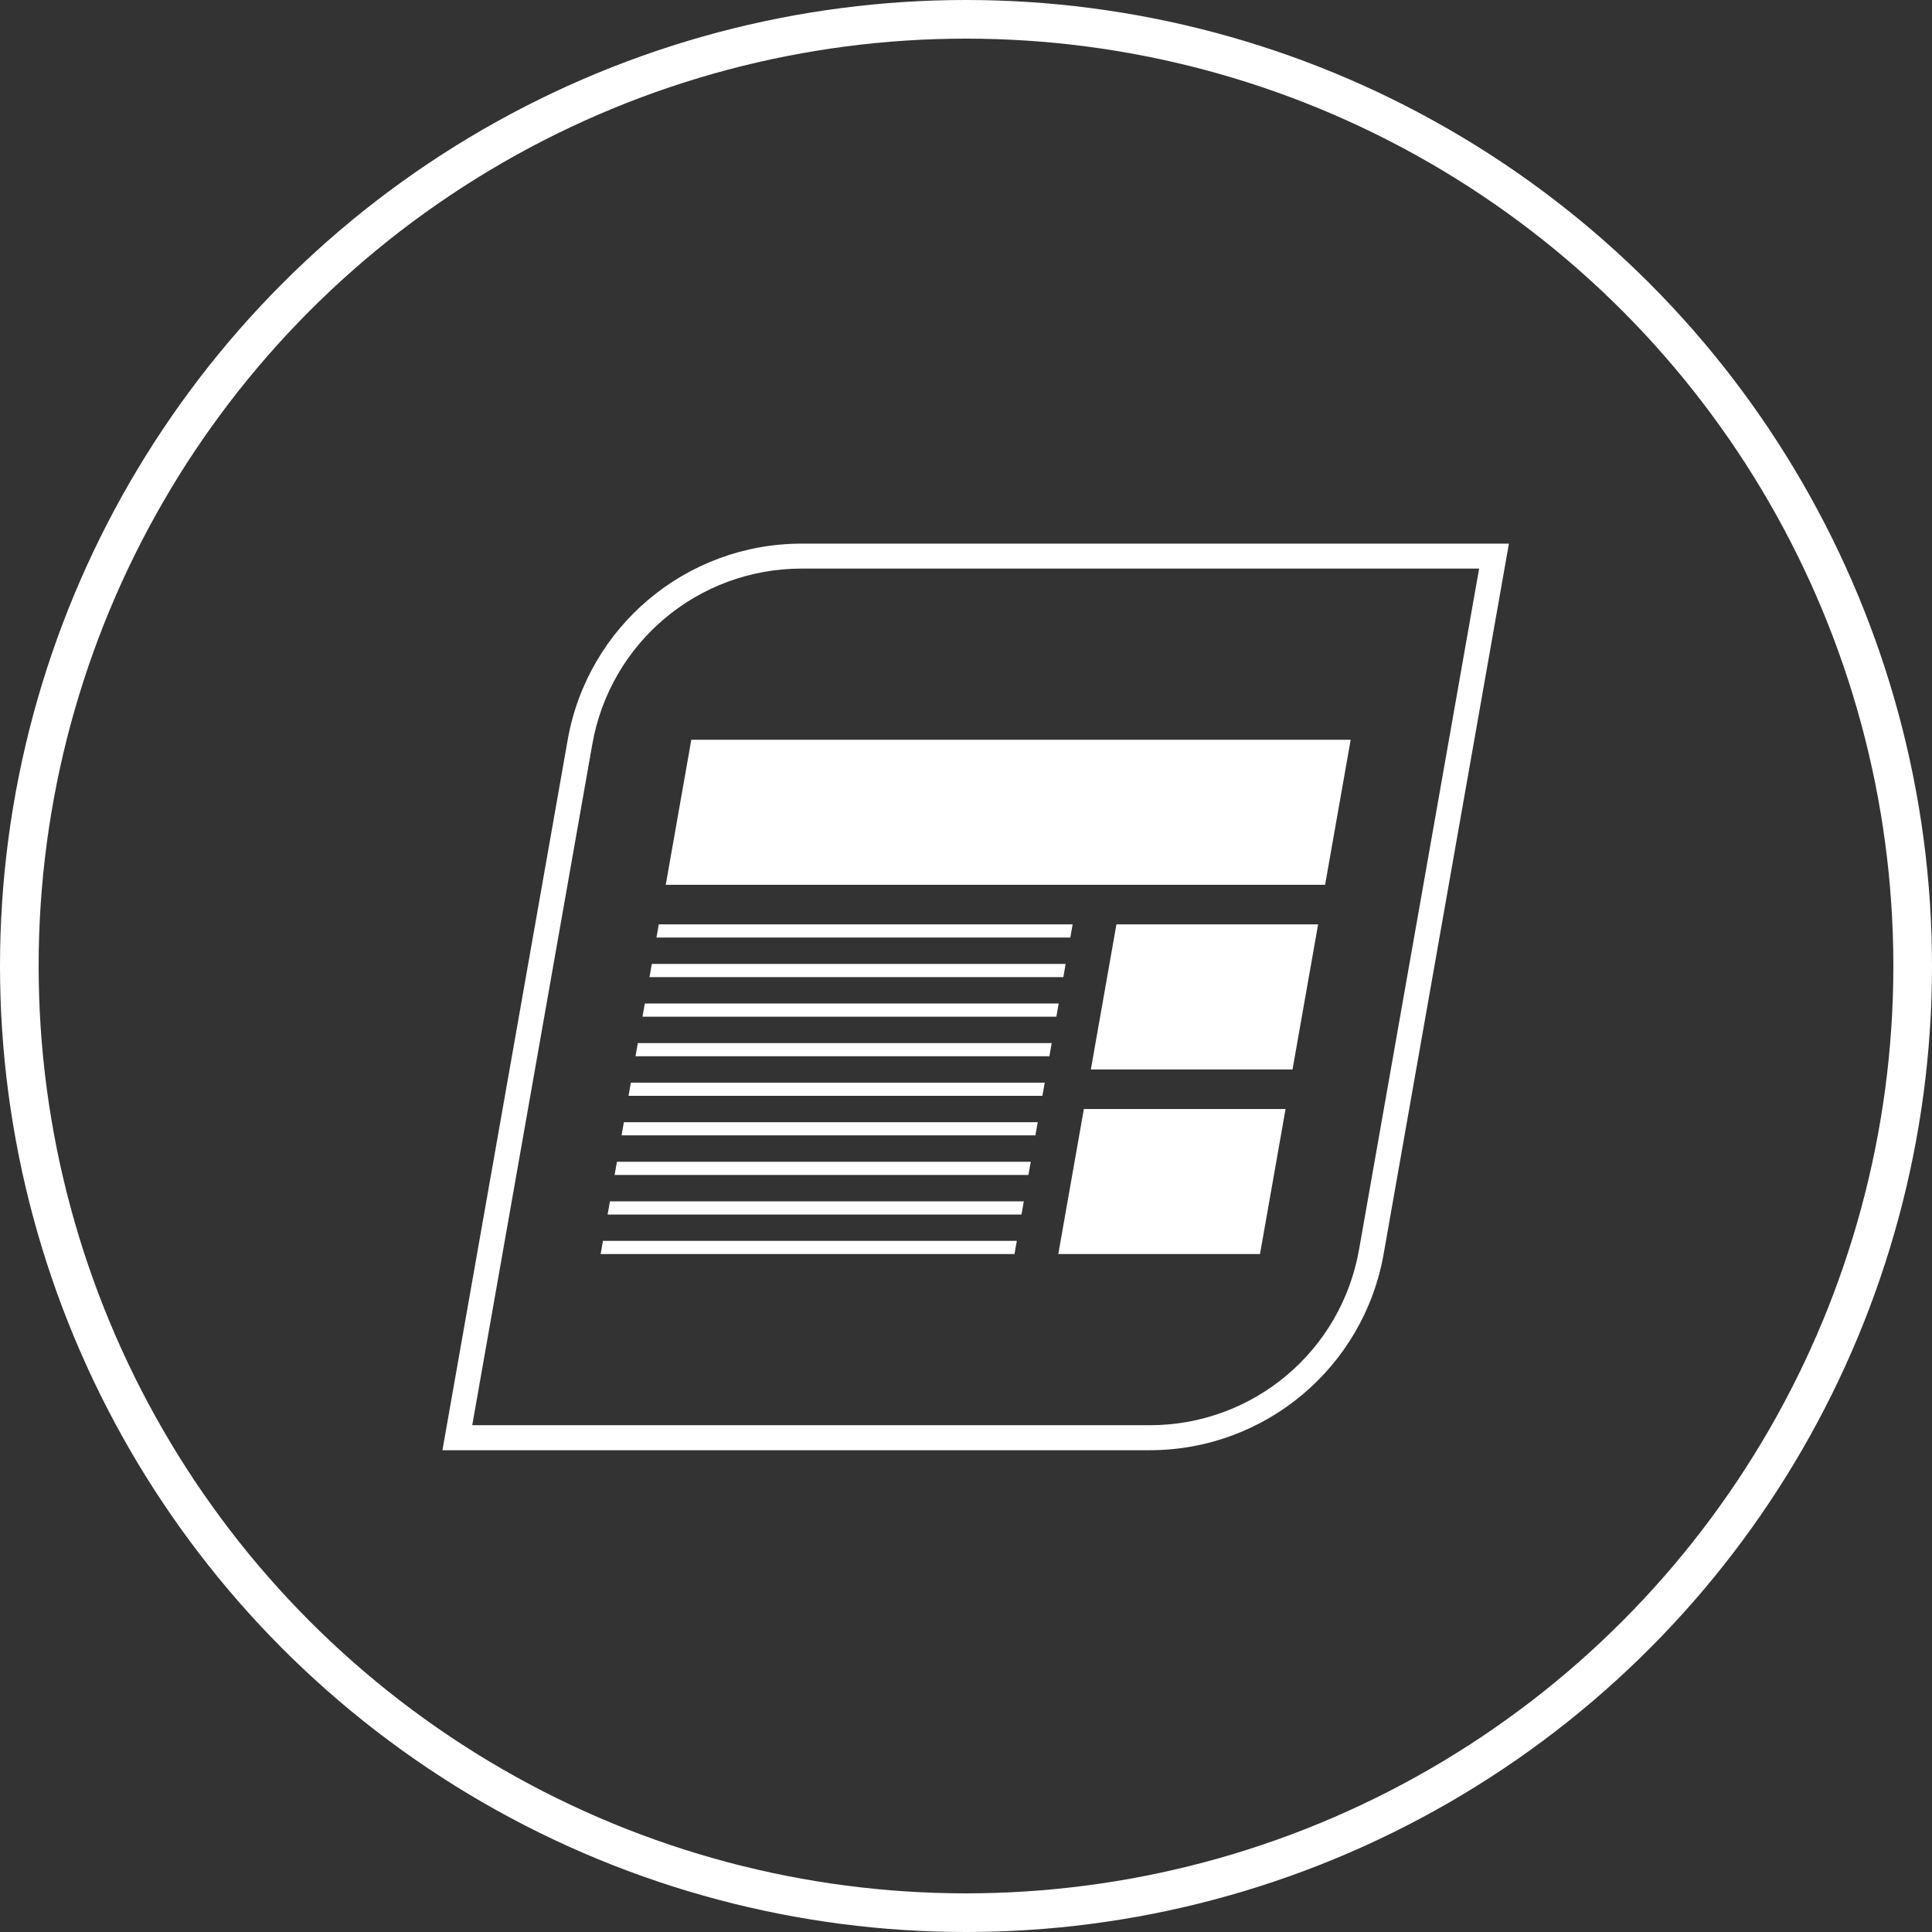 <svg width="100" height="100" viewBox="0 0 100 100" fill="none" xmlns="http://www.w3.org/2000/svg">
<rect x="0" y="0" width="100" height="100" fill="#333333" stroke="none"/>
<circle cx="50" cy="50" r="49" stroke="white" stroke-width="2"/>
<path d="M32.533 56.719H53.955L54.075 56.037H32.654L32.533 56.719Z" fill="white"/>
<path d="M32.172 58.766H53.593L53.713 58.084H32.292L32.172 58.766Z" fill="white"/>
<path d="M31.812 60.815H53.232L53.353 60.132H31.932L31.812 60.815Z" fill="white"/>
<path d="M31.45 62.863H52.872L52.992 62.18H31.57L31.45 62.863Z" fill="white"/>
<path d="M31.088 64.91H52.51L52.631 64.227H31.209L31.088 64.91Z" fill="white"/>
<path d="M55.158 49.894H33.737L33.617 50.576H55.039L55.158 49.894Z" fill="white"/>
<path d="M33.376 51.941L33.255 52.624H54.677L54.797 51.941H33.376Z" fill="white"/>
<path d="M32.894 54.672H54.316L54.436 53.989H33.015L32.894 54.672Z" fill="white"/>
<path d="M55.52 47.846H34.099L33.978 48.529H55.399L55.52 47.846Z" fill="white"/>
<path d="M56.463 55.355H66.901L68.225 47.846H57.786L56.463 55.355Z" fill="white"/>
<path d="M34.459 45.798H68.587L69.911 38.29H35.782L34.459 45.798Z" fill="white"/>
<path d="M54.777 64.91H65.217L66.541 57.402H56.101L54.777 64.91Z" fill="white"/>
<path d="M29.383 38.298L22.9 75.063H59.509C65.475 75.063 70.581 70.779 71.618 64.902L78.101 28.138H41.492C35.525 28.138 30.419 32.422 29.383 38.298H29.383ZM70.344 64.678C69.416 69.946 64.859 73.769 59.509 73.769H24.443L30.658 38.522C31.586 33.254 36.143 29.43 41.493 29.43H76.559L70.344 64.678Z" fill="white"/>
</svg>
